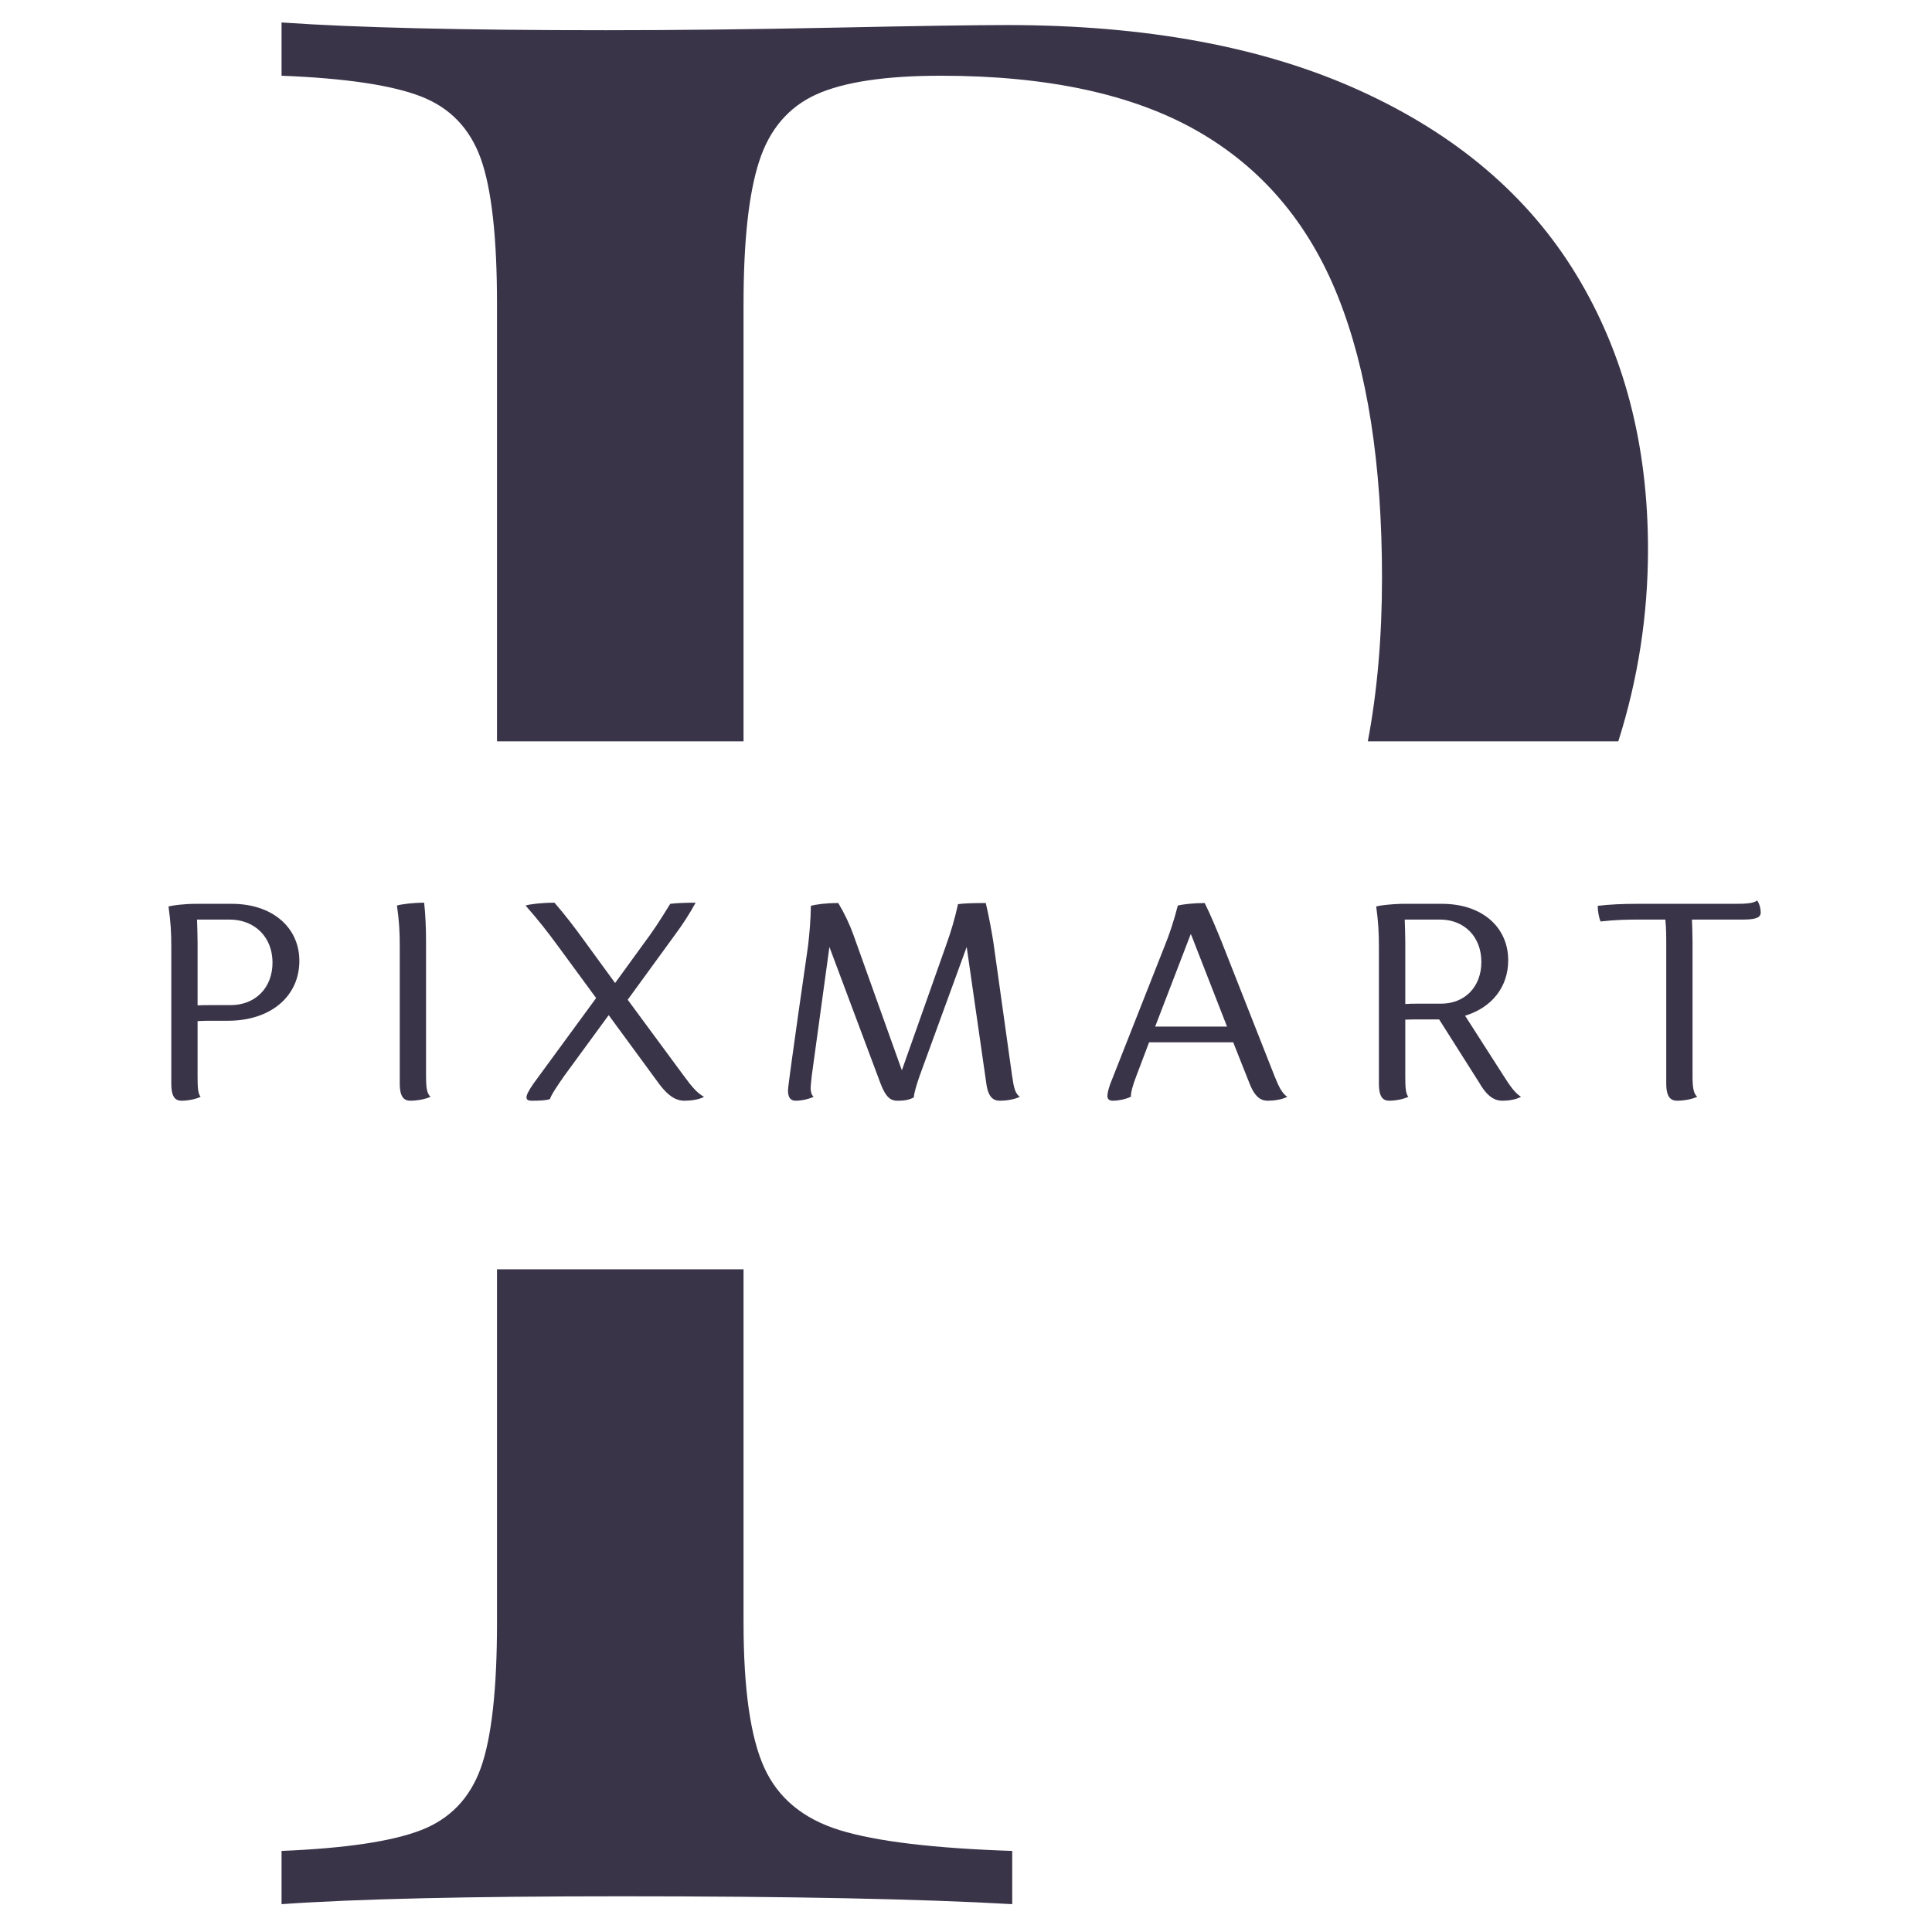 <svg width="56" height="56" viewBox="0 0 56 56" fill="none" xmlns="http://www.w3.org/2000/svg">
<path d="M21.552 36.791H14.406V47.03C14.406 48.96 14.25 50.364 13.937 51.243C13.622 52.12 13.045 52.722 12.205 53.047C11.365 53.373 10.017 53.574 8.161 53.65V55.193C10.319 55.041 13.604 54.965 18.017 54.965C22.907 54.965 26.681 55.041 29.34 55.193V53.65C27.057 53.574 25.389 53.373 24.336 53.047C23.283 52.722 22.556 52.12 22.155 51.243C21.753 50.364 21.552 48.96 21.552 47.03V36.791Z" fill="#3A3449"/>
<path d="M46.907 21.489H39.647C39.921 20.041 40.058 18.462 40.058 16.751C40.058 13.441 39.632 10.72 38.779 8.589C37.928 6.458 36.568 4.859 34.699 3.793C32.831 2.728 30.354 2.195 27.27 2.195C25.666 2.195 24.462 2.376 23.659 2.738C22.856 3.103 22.304 3.749 22.005 4.676C21.703 5.605 21.552 6.984 21.552 8.814V21.489H14.406V8.814C14.406 6.882 14.25 5.478 13.937 4.601C13.622 3.724 13.045 3.123 12.205 2.797C11.365 2.469 10.017 2.268 8.161 2.195V0.651C10.293 0.801 13.428 0.876 17.567 0.876C19.573 0.876 21.786 0.851 24.206 0.801C26.626 0.751 28.287 0.726 29.187 0.726C33.224 0.726 36.635 1.36 39.42 2.628C42.203 3.893 44.29 5.666 45.681 7.948C47.072 10.231 47.768 12.889 47.768 15.921C47.768 17.823 47.481 19.678 46.907 21.489Z" fill="#3A3449"/>
<path d="M4.965 31.404C4.965 31.834 5.102 31.905 5.271 31.905C5.411 31.905 5.646 31.873 5.815 31.791C5.733 31.694 5.727 31.502 5.727 31.176V29.597C5.88 29.587 6.033 29.587 6.206 29.587H6.609C7.843 29.587 8.677 28.881 8.677 27.852C8.677 26.872 7.882 26.198 6.723 26.198H5.668C5.346 26.198 5.02 26.24 4.884 26.273C4.949 26.735 4.965 27.035 4.965 27.438V31.404ZM5.711 26.654H6.652C7.387 26.654 7.899 27.165 7.899 27.901C7.899 28.63 7.404 29.134 6.684 29.134H6.082C5.961 29.134 5.841 29.134 5.727 29.141V27.318C5.727 27.1 5.717 26.872 5.711 26.654Z" fill="#3A3449"/>
<path d="M11.587 31.404C11.587 31.834 11.734 31.905 11.903 31.905C12.056 31.905 12.3 31.873 12.479 31.791C12.366 31.694 12.349 31.501 12.349 31.176V27.292C12.349 26.911 12.333 26.507 12.294 26.165C11.978 26.165 11.643 26.207 11.506 26.247C11.571 26.709 11.587 27.008 11.587 27.415V31.404Z" fill="#3A3449"/>
<path d="M19.427 26.198C19.102 26.725 18.955 26.953 18.623 27.399L17.829 28.493L16.953 27.292C16.68 26.911 16.37 26.507 16.071 26.165C15.706 26.165 15.364 26.207 15.234 26.247C15.631 26.702 15.869 27.008 16.168 27.415L17.279 28.929L15.462 31.41C15.315 31.622 15.26 31.742 15.26 31.808C15.26 31.882 15.325 31.905 15.406 31.905C15.625 31.905 15.826 31.899 15.941 31.856C15.973 31.736 16.191 31.42 16.354 31.186L17.643 29.424L19.095 31.404C19.418 31.84 19.655 31.905 19.841 31.905C20.02 31.905 20.271 31.873 20.407 31.791C20.222 31.694 20.069 31.524 19.815 31.176L18.194 28.978L19.581 27.073C19.799 26.78 19.994 26.474 20.163 26.165C19.864 26.165 19.623 26.175 19.427 26.198Z" fill="#3A3449"/>
<path d="M28.589 31.404C28.645 31.834 28.814 31.905 28.986 31.905C29.146 31.905 29.4 31.873 29.559 31.791C29.429 31.694 29.39 31.557 29.335 31.176L28.791 27.292C28.733 26.943 28.667 26.572 28.573 26.175C28.247 26.175 27.954 26.181 27.769 26.207C27.665 26.67 27.573 26.976 27.42 27.406L26.141 31.023L24.738 27.1C24.63 26.797 24.477 26.474 24.298 26.175C23.943 26.175 23.65 26.214 23.504 26.256C23.497 26.686 23.465 27.035 23.422 27.415C23.422 27.415 22.84 31.427 22.84 31.606C22.84 31.85 22.944 31.905 23.074 31.905C23.198 31.905 23.406 31.873 23.585 31.791C23.52 31.742 23.497 31.638 23.497 31.541C23.497 31.469 23.514 31.339 23.53 31.176L24.041 27.448L25.522 31.404C25.679 31.817 25.822 31.905 26.011 31.905C26.186 31.905 26.343 31.889 26.489 31.808C26.489 31.71 26.554 31.475 26.659 31.176L28.02 27.448L28.589 31.404Z" fill="#3A3449"/>
<path d="M36.218 31.404C36.387 31.834 36.572 31.905 36.752 31.905C36.914 31.905 37.165 31.873 37.312 31.791C37.165 31.694 37.067 31.508 36.937 31.176L35.407 27.292C35.251 26.911 35.088 26.514 34.919 26.175C34.587 26.175 34.271 26.214 34.14 26.247C34.026 26.693 33.89 27.1 33.76 27.415L32.187 31.404C32.122 31.583 32.099 31.694 32.099 31.768C32.099 31.873 32.171 31.905 32.259 31.905C32.389 31.905 32.6 31.873 32.779 31.791C32.779 31.661 32.828 31.469 32.942 31.176L33.307 30.212H35.745L36.218 31.404ZM34.652 27.415L35.566 29.756H33.483L34.515 27.073C34.564 27.178 34.603 27.292 34.652 27.415Z" fill="#3A3449"/>
<path d="M39.968 31.404C39.968 31.834 40.108 31.905 40.278 31.905C40.414 31.905 40.652 31.873 40.821 31.791C40.74 31.694 40.733 31.502 40.733 31.176V29.555C40.886 29.548 41.04 29.548 41.209 29.548H41.714L42.879 31.387C43.14 31.84 43.367 31.905 43.553 31.905C43.722 31.905 43.944 31.873 44.087 31.791C43.918 31.687 43.771 31.485 43.563 31.153L42.466 29.441C43.237 29.206 43.716 28.614 43.716 27.835C43.716 26.862 42.944 26.198 41.801 26.198H40.62C40.31 26.207 40.017 26.24 39.89 26.273C39.952 26.735 39.968 27.035 39.968 27.438V31.404ZM40.717 26.654H41.736C42.449 26.654 42.938 27.155 42.938 27.884C42.938 28.597 42.466 29.092 41.769 29.092H41.088C40.968 29.092 40.844 29.092 40.733 29.102V27.318C40.733 27.1 40.724 26.872 40.717 26.654Z" fill="#3A3449"/>
<path d="M50.54 26.654C50.963 26.654 51.035 26.562 51.035 26.448C51.035 26.36 51.012 26.214 50.931 26.1C50.833 26.181 50.631 26.198 50.306 26.198H47.437C47.056 26.198 46.649 26.214 46.311 26.256C46.311 26.426 46.35 26.605 46.392 26.709C46.845 26.66 47.154 26.654 47.558 26.654H48.271C48.297 26.921 48.297 27.139 48.297 27.415V31.404C48.297 31.834 48.45 31.905 48.619 31.905C48.775 31.905 49.016 31.873 49.195 31.791C49.081 31.694 49.059 31.501 49.059 31.176V27.292C49.059 27.073 49.049 26.862 49.042 26.654H50.54Z" fill="#3A3449"/>
</svg>
